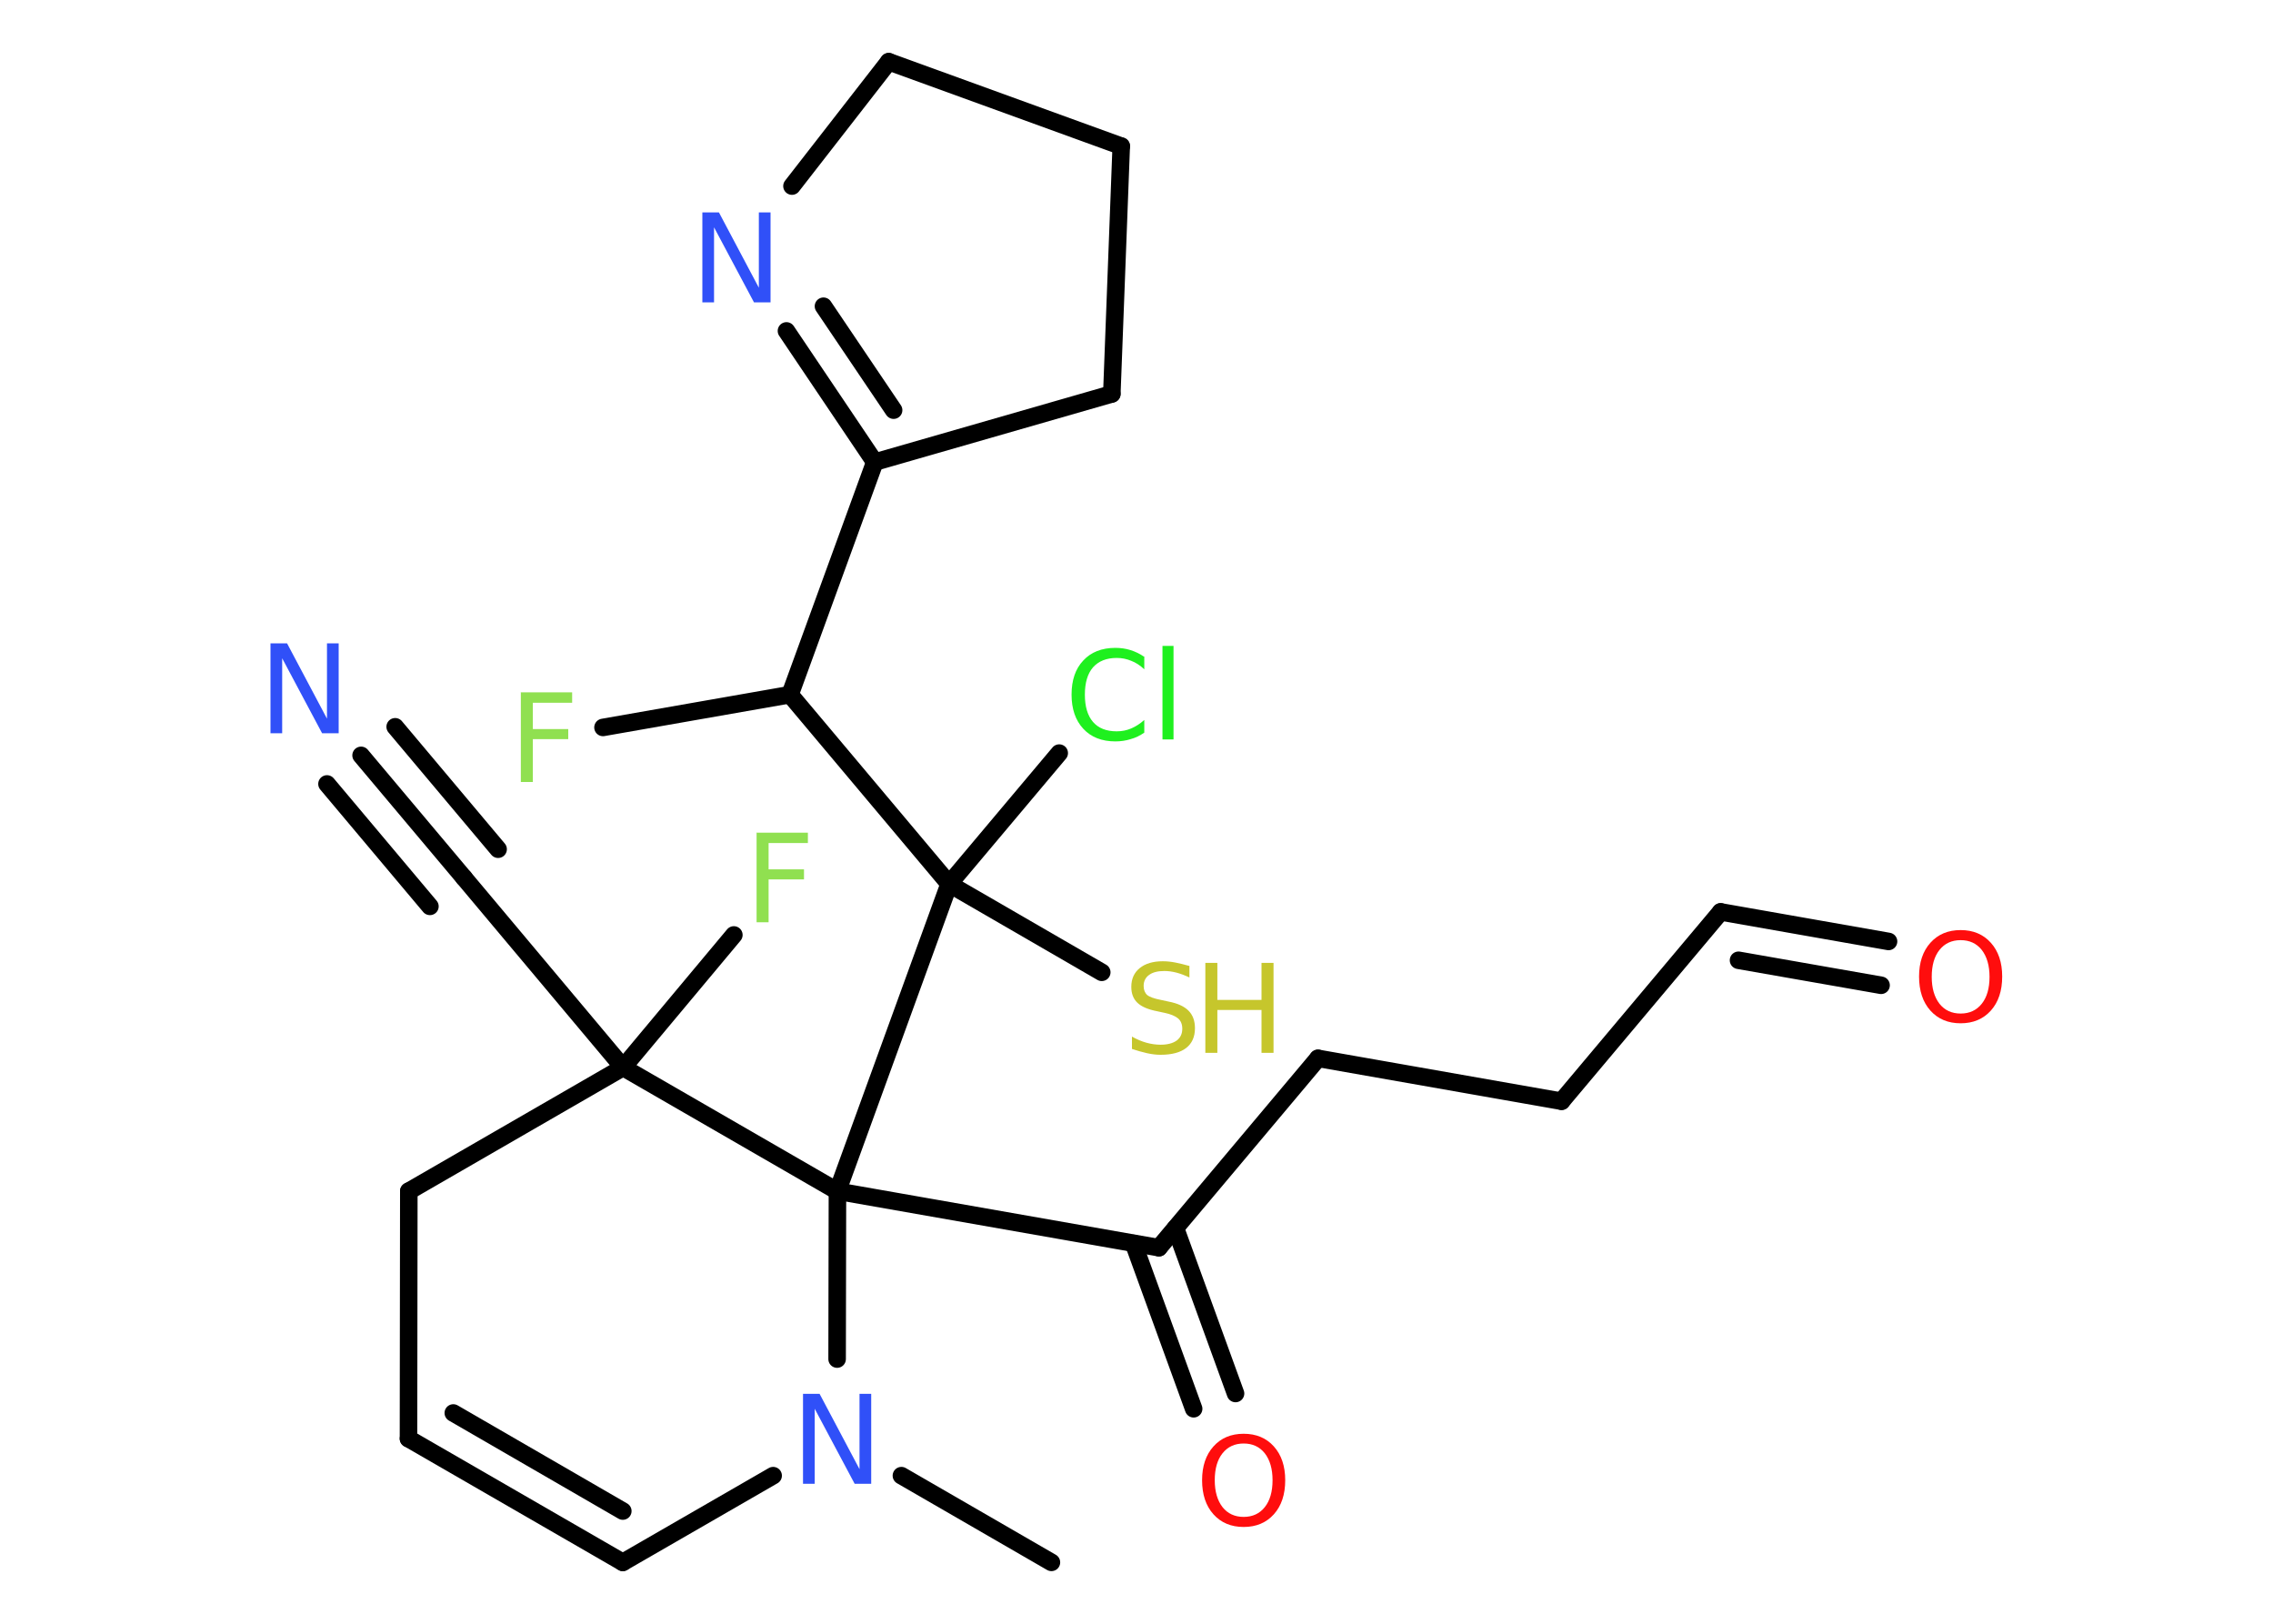 <?xml version='1.0' encoding='UTF-8'?>
<!DOCTYPE svg PUBLIC "-//W3C//DTD SVG 1.1//EN" "http://www.w3.org/Graphics/SVG/1.1/DTD/svg11.dtd">
<svg version='1.2' xmlns='http://www.w3.org/2000/svg' xmlns:xlink='http://www.w3.org/1999/xlink' width='70.0mm' height='50.0mm' viewBox='0 0 70.0 50.0'>
  <desc>Generated by the Chemistry Development Kit (http://github.com/cdk)</desc>
  <g stroke-linecap='round' stroke-linejoin='round' stroke='#000000' stroke-width='.54' fill='#3050F8'>
    <rect x='.0' y='.0' width='70.0' height='50.0' fill='#FFFFFF' stroke='none'/>
    <g id='mol1' class='mol'>
      <line id='mol1bnd1' class='bond' x1='32.38' y1='48.11' x2='27.76' y2='45.44'/>
      <line id='mol1bnd2' class='bond' x1='23.81' y1='45.44' x2='19.18' y2='48.11'/>
      <g id='mol1bnd3' class='bond'>
        <line x1='12.58' y1='44.3' x2='19.18' y2='48.11'/>
        <line x1='13.96' y1='43.51' x2='19.18' y2='46.53'/>
      </g>
      <line id='mol1bnd4' class='bond' x1='12.58' y1='44.3' x2='12.59' y2='36.68'/>
      <line id='mol1bnd5' class='bond' x1='12.59' y1='36.68' x2='19.19' y2='32.87'/>
      <line id='mol1bnd6' class='bond' x1='19.19' y1='32.87' x2='22.6' y2='28.79'/>
      <line id='mol1bnd7' class='bond' x1='19.19' y1='32.87' x2='14.29' y2='27.03'/>
      <g id='mol1bnd8' class='bond'>
        <line x1='14.29' y1='27.03' x2='11.12' y2='23.26'/>
        <line x1='13.24' y1='27.91' x2='10.07' y2='24.14'/>
        <line x1='15.34' y1='26.15' x2='12.17' y2='22.38'/>
      </g>
      <line id='mol1bnd9' class='bond' x1='19.19' y1='32.87' x2='25.79' y2='36.68'/>
      <line id='mol1bnd10' class='bond' x1='25.78' y1='41.85' x2='25.79' y2='36.68'/>
      <line id='mol1bnd11' class='bond' x1='25.79' y1='36.68' x2='35.69' y2='38.42'/>
      <g id='mol1bnd12' class='bond'>
        <line x1='36.2' y1='37.82' x2='38.05' y2='42.91'/>
        <line x1='34.91' y1='38.29' x2='36.76' y2='43.38'/>
      </g>
      <line id='mol1bnd13' class='bond' x1='35.69' y1='38.42' x2='40.59' y2='32.59'/>
      <line id='mol1bnd14' class='bond' x1='40.59' y1='32.59' x2='48.09' y2='33.91'/>
      <line id='mol1bnd15' class='bond' x1='48.09' y1='33.91' x2='52.99' y2='28.08'/>
      <g id='mol1bnd16' class='bond'>
        <line x1='52.99' y1='28.08' x2='58.16' y2='28.99'/>
        <line x1='53.54' y1='29.57' x2='57.93' y2='30.34'/>
      </g>
      <line id='mol1bnd17' class='bond' x1='25.79' y1='36.68' x2='29.23' y2='27.22'/>
      <line id='mol1bnd18' class='bond' x1='29.23' y1='27.22' x2='33.93' y2='29.94'/>
      <line id='mol1bnd19' class='bond' x1='29.23' y1='27.22' x2='32.62' y2='23.19'/>
      <line id='mol1bnd20' class='bond' x1='29.23' y1='27.22' x2='24.33' y2='21.39'/>
      <line id='mol1bnd21' class='bond' x1='24.33' y1='21.39' x2='18.57' y2='22.4'/>
      <line id='mol1bnd22' class='bond' x1='24.33' y1='21.39' x2='26.94' y2='14.23'/>
      <g id='mol1bnd23' class='bond'>
        <line x1='24.22' y1='10.19' x2='26.94' y2='14.23'/>
        <line x1='25.36' y1='9.43' x2='27.52' y2='12.63'/>
      </g>
      <line id='mol1bnd24' class='bond' x1='24.39' y1='5.73' x2='27.37' y2='1.9'/>
      <line id='mol1bnd25' class='bond' x1='27.37' y1='1.9' x2='34.53' y2='4.5'/>
      <line id='mol1bnd26' class='bond' x1='34.53' y1='4.5' x2='34.24' y2='12.13'/>
      <line id='mol1bnd27' class='bond' x1='26.94' y1='14.23' x2='34.24' y2='12.13'/>
      <path id='mol1atm2' class='atom' d='M24.74 42.92h.5l1.23 2.32v-2.32h.36v2.77h-.51l-1.23 -2.31v2.31h-.36v-2.77z' stroke='none'/>
      <path id='mol1atm7' class='atom' d='M23.29 25.64h1.59v.32h-1.21v.81h1.09v.31h-1.09v1.32h-.37v-2.77z' stroke='none' fill='#90E050'/>
      <path id='mol1atm9' class='atom' d='M8.34 19.81h.5l1.23 2.32v-2.32h.36v2.77h-.51l-1.23 -2.31v2.31h-.36v-2.77z' stroke='none'/>
      <path id='mol1atm12' class='atom' d='M38.3 44.45q-.41 .0 -.65 .3q-.24 .3 -.24 .83q.0 .52 .24 .83q.24 .3 .65 .3q.41 .0 .65 -.3q.24 -.3 .24 -.83q.0 -.52 -.24 -.83q-.24 -.3 -.65 -.3zM38.3 44.15q.58 .0 .93 .39q.35 .39 .35 1.04q.0 .66 -.35 1.05q-.35 .39 -.93 .39q-.58 .0 -.93 -.39q-.35 -.39 -.35 -1.05q.0 -.65 .35 -1.04q.35 -.39 .93 -.39z' stroke='none' fill='#FF0D0D'/>
      <path id='mol1atm16' class='atom' d='M60.38 28.95q-.41 .0 -.65 .3q-.24 .3 -.24 .83q.0 .52 .24 .83q.24 .3 .65 .3q.41 .0 .65 -.3q.24 -.3 .24 -.83q.0 -.52 -.24 -.83q-.24 -.3 -.65 -.3zM60.38 28.64q.58 .0 .93 .39q.35 .39 .35 1.04q.0 .66 -.35 1.05q-.35 .39 -.93 .39q-.58 .0 -.93 -.39q-.35 -.39 -.35 -1.05q.0 -.65 .35 -1.04q.35 -.39 .93 -.39z' stroke='none' fill='#FF0D0D'/>
      <g id='mol1atm18' class='atom'>
        <path d='M36.63 29.74v.36q-.21 -.1 -.4 -.15q-.19 -.05 -.37 -.05q-.31 .0 -.47 .12q-.17 .12 -.17 .34q.0 .18 .11 .28q.11 .09 .42 .15l.23 .05q.42 .08 .62 .28q.2 .2 .2 .54q.0 .4 -.27 .61q-.27 .21 -.79 .21q-.2 .0 -.42 -.05q-.22 -.05 -.46 -.13v-.38q.23 .13 .45 .19q.22 .06 .43 .06q.32 .0 .5 -.13q.17 -.13 .17 -.36q.0 -.21 -.13 -.32q-.13 -.11 -.41 -.17l-.23 -.05q-.42 -.08 -.61 -.26q-.19 -.18 -.19 -.49q.0 -.37 .26 -.58q.26 -.21 .71 -.21q.19 .0 .39 .04q.2 .04 .41 .1z' stroke='none' fill='#C6C62C'/>
        <path d='M37.12 29.65h.37v1.14h1.36v-1.14h.37v2.77h-.37v-1.32h-1.36v1.32h-.37v-2.77z' stroke='none' fill='#C6C62C'/>
      </g>
      <path id='mol1atm19' class='atom' d='M35.24 20.21v.4q-.19 -.18 -.4 -.26q-.21 -.09 -.45 -.09q-.47 .0 -.73 .29q-.25 .29 -.25 .84q.0 .55 .25 .84q.25 .29 .73 .29q.24 .0 .45 -.09q.21 -.09 .4 -.26v.39q-.2 .14 -.42 .2q-.22 .07 -.47 .07q-.63 .0 -.99 -.39q-.36 -.39 -.36 -1.05q.0 -.67 .36 -1.05q.36 -.39 .99 -.39q.25 .0 .47 .07q.22 .07 .41 .2zM35.8 19.89h.34v2.88h-.34v-2.88z' stroke='none' fill='#1FF01F'/>
      <path id='mol1atm21' class='atom' d='M16.03 21.32h1.59v.32h-1.21v.81h1.09v.31h-1.09v1.32h-.37v-2.77z' stroke='none' fill='#90E050'/>
      <path id='mol1atm23' class='atom' d='M21.64 6.54h.5l1.23 2.32v-2.32h.36v2.77h-.51l-1.23 -2.31v2.31h-.36v-2.77z' stroke='none'/>
    </g>
  </g>
</svg>
